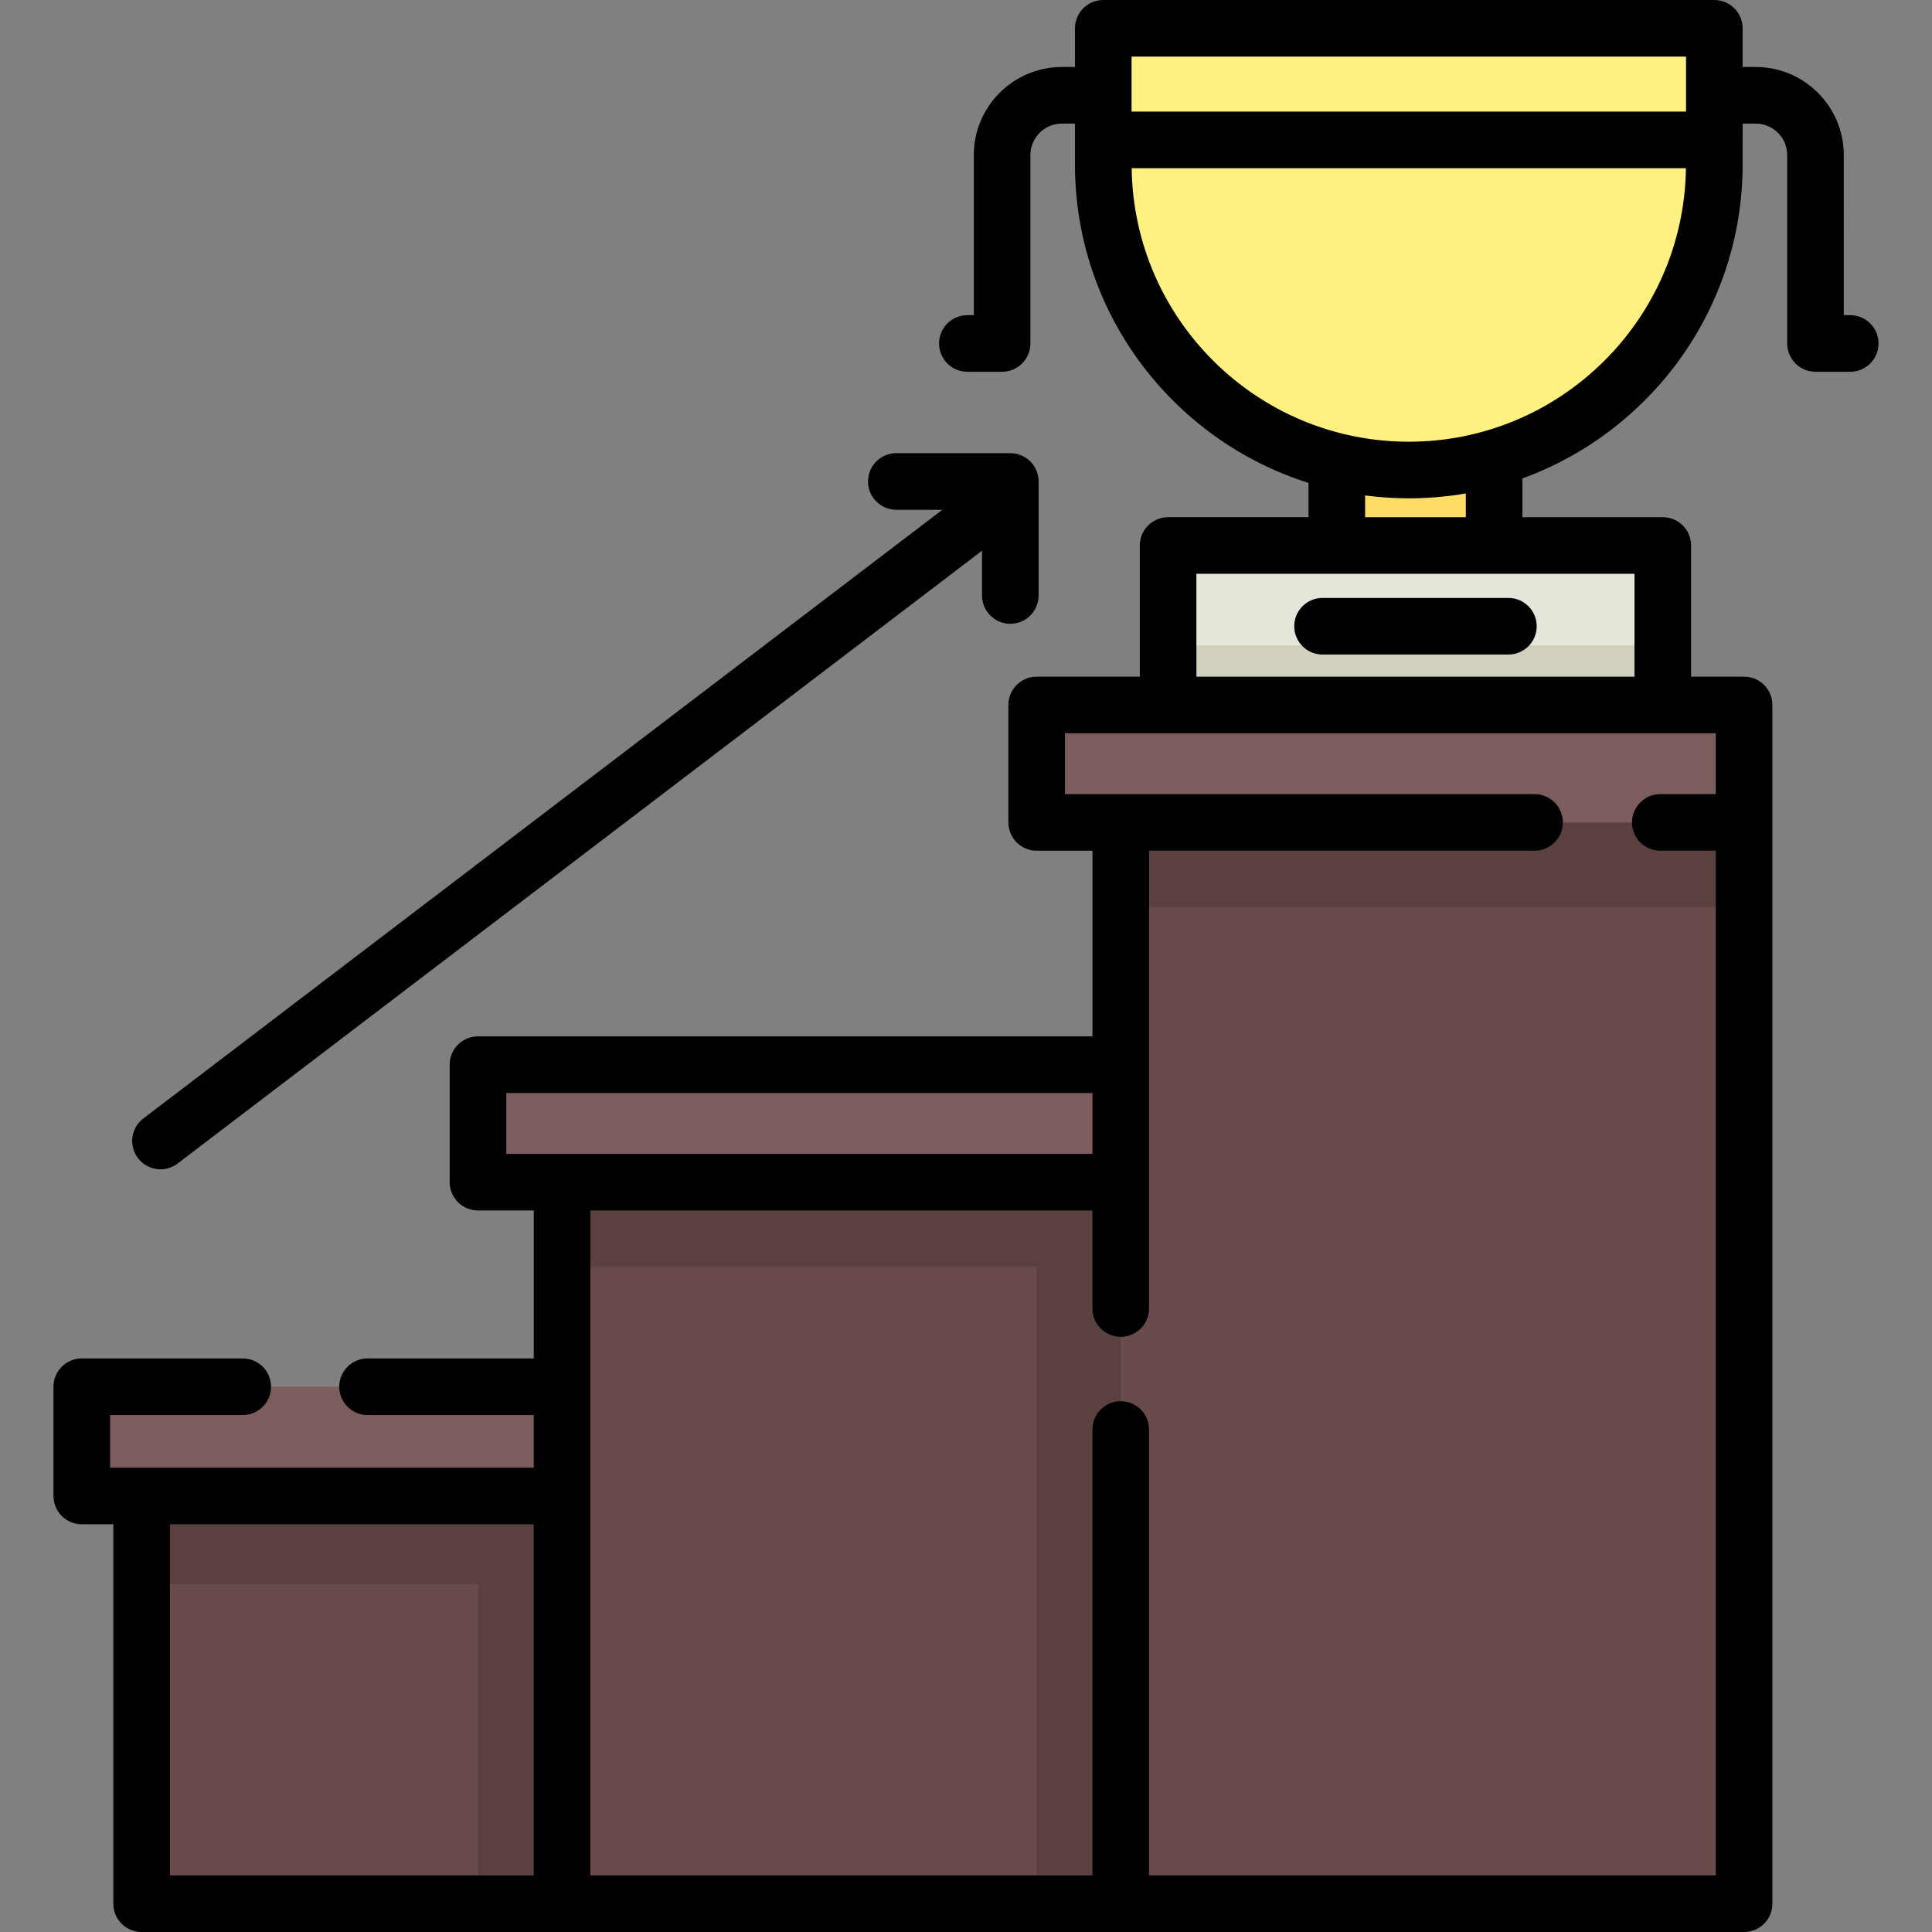 <?xml version="1.0" encoding="iso-8859-1"?>
<!-- Generator: Adobe Illustrator 19.0.0, SVG Export Plug-In . SVG Version: 6.00 Build 0)  -->
<svg version="1.1" id="Capa_1" xmlns="http://www.w3.org/2000/svg" xmlns:xlink="http://www.w3.org/1999/xlink" x="0px" y="0px"
	 viewBox="0 0 512 512" style="enable-background:new 0 0 512 512;" xml:space="preserve">
<rect x="0" y="0" width="512" height="512" fill="#808080" stroke="none"/>
<rect x="354.27" y="112.09" style="fill:#FFDC64;" width="41.686" height="45.28"/>
<path style="fill:#FFF082;" d="M454.313,43.594c0,44.717-36.25,80.967-80.967,80.967s-80.967-36.25-80.967-80.967V7.5h161.934
	V43.594z"/>
<rect x="309.56" y="144.56" style="fill:#E5E5DA;" width="131.1" height="45.28"/>
<rect x="309.56" y="171.02" style="fill:#D1D0BF;" width="131.1" height="18.812"/>
<rect x="37.531" y="388.69" style="fill:#694B4B;" width="117.61" height="115.81"/>
<g>
	<rect x="37.531" y="388.69" style="fill:#5B4040;" width="117.61" height="31.07"/>
	<rect x="126.67" y="388.69" style="fill:#5B4040;" width="28.463" height="115.81"/>
</g>
<rect x="21.669" y="367.5" style="fill:#7C5C5C;" width="133.47" height="28.953"/>
<rect x="148.949" y="302.38" style="fill:#694B4B;" width="165.19" height="202.12"/>
<g>
	<rect x="148.949" y="302.38" style="fill:#5B4040;" width="165.19" height="33.35"/>
	<rect x="274.73" y="302.38" style="fill:#5B4040;" width="39.42" height="202.12"/>
</g>
<rect x="126.67" y="282.15" style="fill:#7C5C5C;" width="187.47" height="31.14"/>
<rect x="297.01" y="207.04" style="fill:#694B4B;" width="165.19" height="297.46"/>
<rect x="297.01" y="207.04" style="fill:#5B4040;" width="165.19" height="33.35"/>
<rect x="274.73" y="186.82" style="fill:#7C5C5C;" width="187.47" height="31.14"/>
<path d="M490.329,83.521h-1.707V41.093c0-12.868-10.469-23.337-23.337-23.337h-3.473V7.5c0-4.142-3.358-7.5-7.5-7.5H292.379
	c-4.142,0-7.5,3.358-7.5,7.5v10.256h-3.473c-12.868,0-23.337,10.469-23.337,23.337v42.428h-1.707c-4.142,0-7.5,3.358-7.5,7.5
	s3.358,7.5,7.5,7.5h9.207c4.142,0,7.5-3.358,7.5-7.5V41.093c0-4.597,3.74-8.337,8.337-8.337h3.473v10.837
	c0,39.525,26.055,73.075,61.891,84.386v9.08h-37.21c-4.142,0-7.5,3.358-7.5,7.5v34.76h-27.33c-4.142,0-7.5,3.358-7.5,7.5v31.13
	c0,4.142,3.358,7.5,7.5,7.5h14.78v49.2H126.67c-4.142,0-7.5,3.358-7.5,7.5v31.14c0,4.142,3.358,7.5,7.5,7.5h14.78V360H97.4
	c-4.142,0-7.5,3.358-7.5,7.5s3.358,7.5,7.5,7.5h44.05v13.95H37.53h-8.36V375h35.16c4.142,0,7.5-3.358,7.5-7.5s-3.358-7.5-7.5-7.5
	H21.67c-4.142,0-7.5,3.358-7.5,7.5v28.95c0,4.142,3.358,7.5,7.5,7.5h8.36V504.5c0,4.142,3.358,7.5,7.5,7.5H462.2
	c4.142,0,7.5-3.358,7.5-7.5V217.95v-31.13c0-4.142-3.358-7.5-7.5-7.5h-14.04v-34.76c0-4.142-3.358-7.5-7.5-7.5h-37.2v-10.279
	c34-12.346,58.354-44.975,58.354-83.187V32.756h3.473c4.597,0,8.337,3.74,8.337,8.337v49.928c0,4.142,3.358,7.5,7.5,7.5h9.207
	c4.142,0,7.5-3.358,7.5-7.5S494.471,83.521,490.329,83.521z M299.879,15h146.935v14.577H299.879V15z M134.169,289.65h155.34v16.14
	h-155.34V289.65z M45.03,403.95h96.42V497H45.03V403.95z M454.7,210.45H440c-4.142,0-7.5,3.358-7.5,7.5s3.358,7.5,7.5,7.5h14.7V497
	H304.51V378.83c0-4.142-3.358-7.5-7.5-7.5s-7.5,3.358-7.5,7.5V497h-133.06V320.79h133.06v25.98c0,4.142,3.358,7.5,7.5,7.5
	s7.5-3.358,7.5-7.5V225.45h102.16c4.142,0,7.5-3.358,7.5-7.5s-3.358-7.5-7.5-7.5H282.23v-16.13H454.7V210.45z M433.16,179.32h-116.1
	v-27.26h116.1V179.32z M388.46,137.06h-26.69v-5.757c3.79,0.497,7.653,0.758,11.577,0.758c5.152,0,10.2-0.448,15.113-1.297V137.06z
	 M373.346,117.061c-40.18,0-72.912-32.428-73.442-72.484h146.885C446.258,84.633,413.526,117.061,373.346,117.061z"/>
<path d="M342.984,165.957c0,4.142,3.358,7.5,7.5,7.5h49.256c4.142,0,7.5-3.358,7.5-7.5s-3.358-7.5-7.5-7.5h-49.256
	C346.342,158.457,342.984,161.814,342.984,165.957z"/>
<path d="M42.533,309.876c1.584,0,3.182-0.5,4.54-1.535L260.247,145.94v11.871c0,4.142,3.358,7.5,7.5,7.5s7.5-3.358,7.5-7.5v-30.216
	c0-4.142-3.358-7.5-7.5-7.5h-30.216c-4.142,0-7.5,3.358-7.5,7.5s3.358,7.5,7.5,7.5h12.201L37.983,296.41
	c-3.295,2.51-3.931,7.216-1.421,10.511C38.037,308.858,40.272,309.876,42.533,309.876z"/>
<g>
</g>
<g>
</g>
<g>
</g>
<g>
</g>
<g>
</g>
<g>
</g>
<g>
</g>
<g>
</g>
<g>
</g>
<g>
</g>
<g>
</g>
<g>
</g>
<g>
</g>
<g>
</g>
<g>
</g>
</svg>
